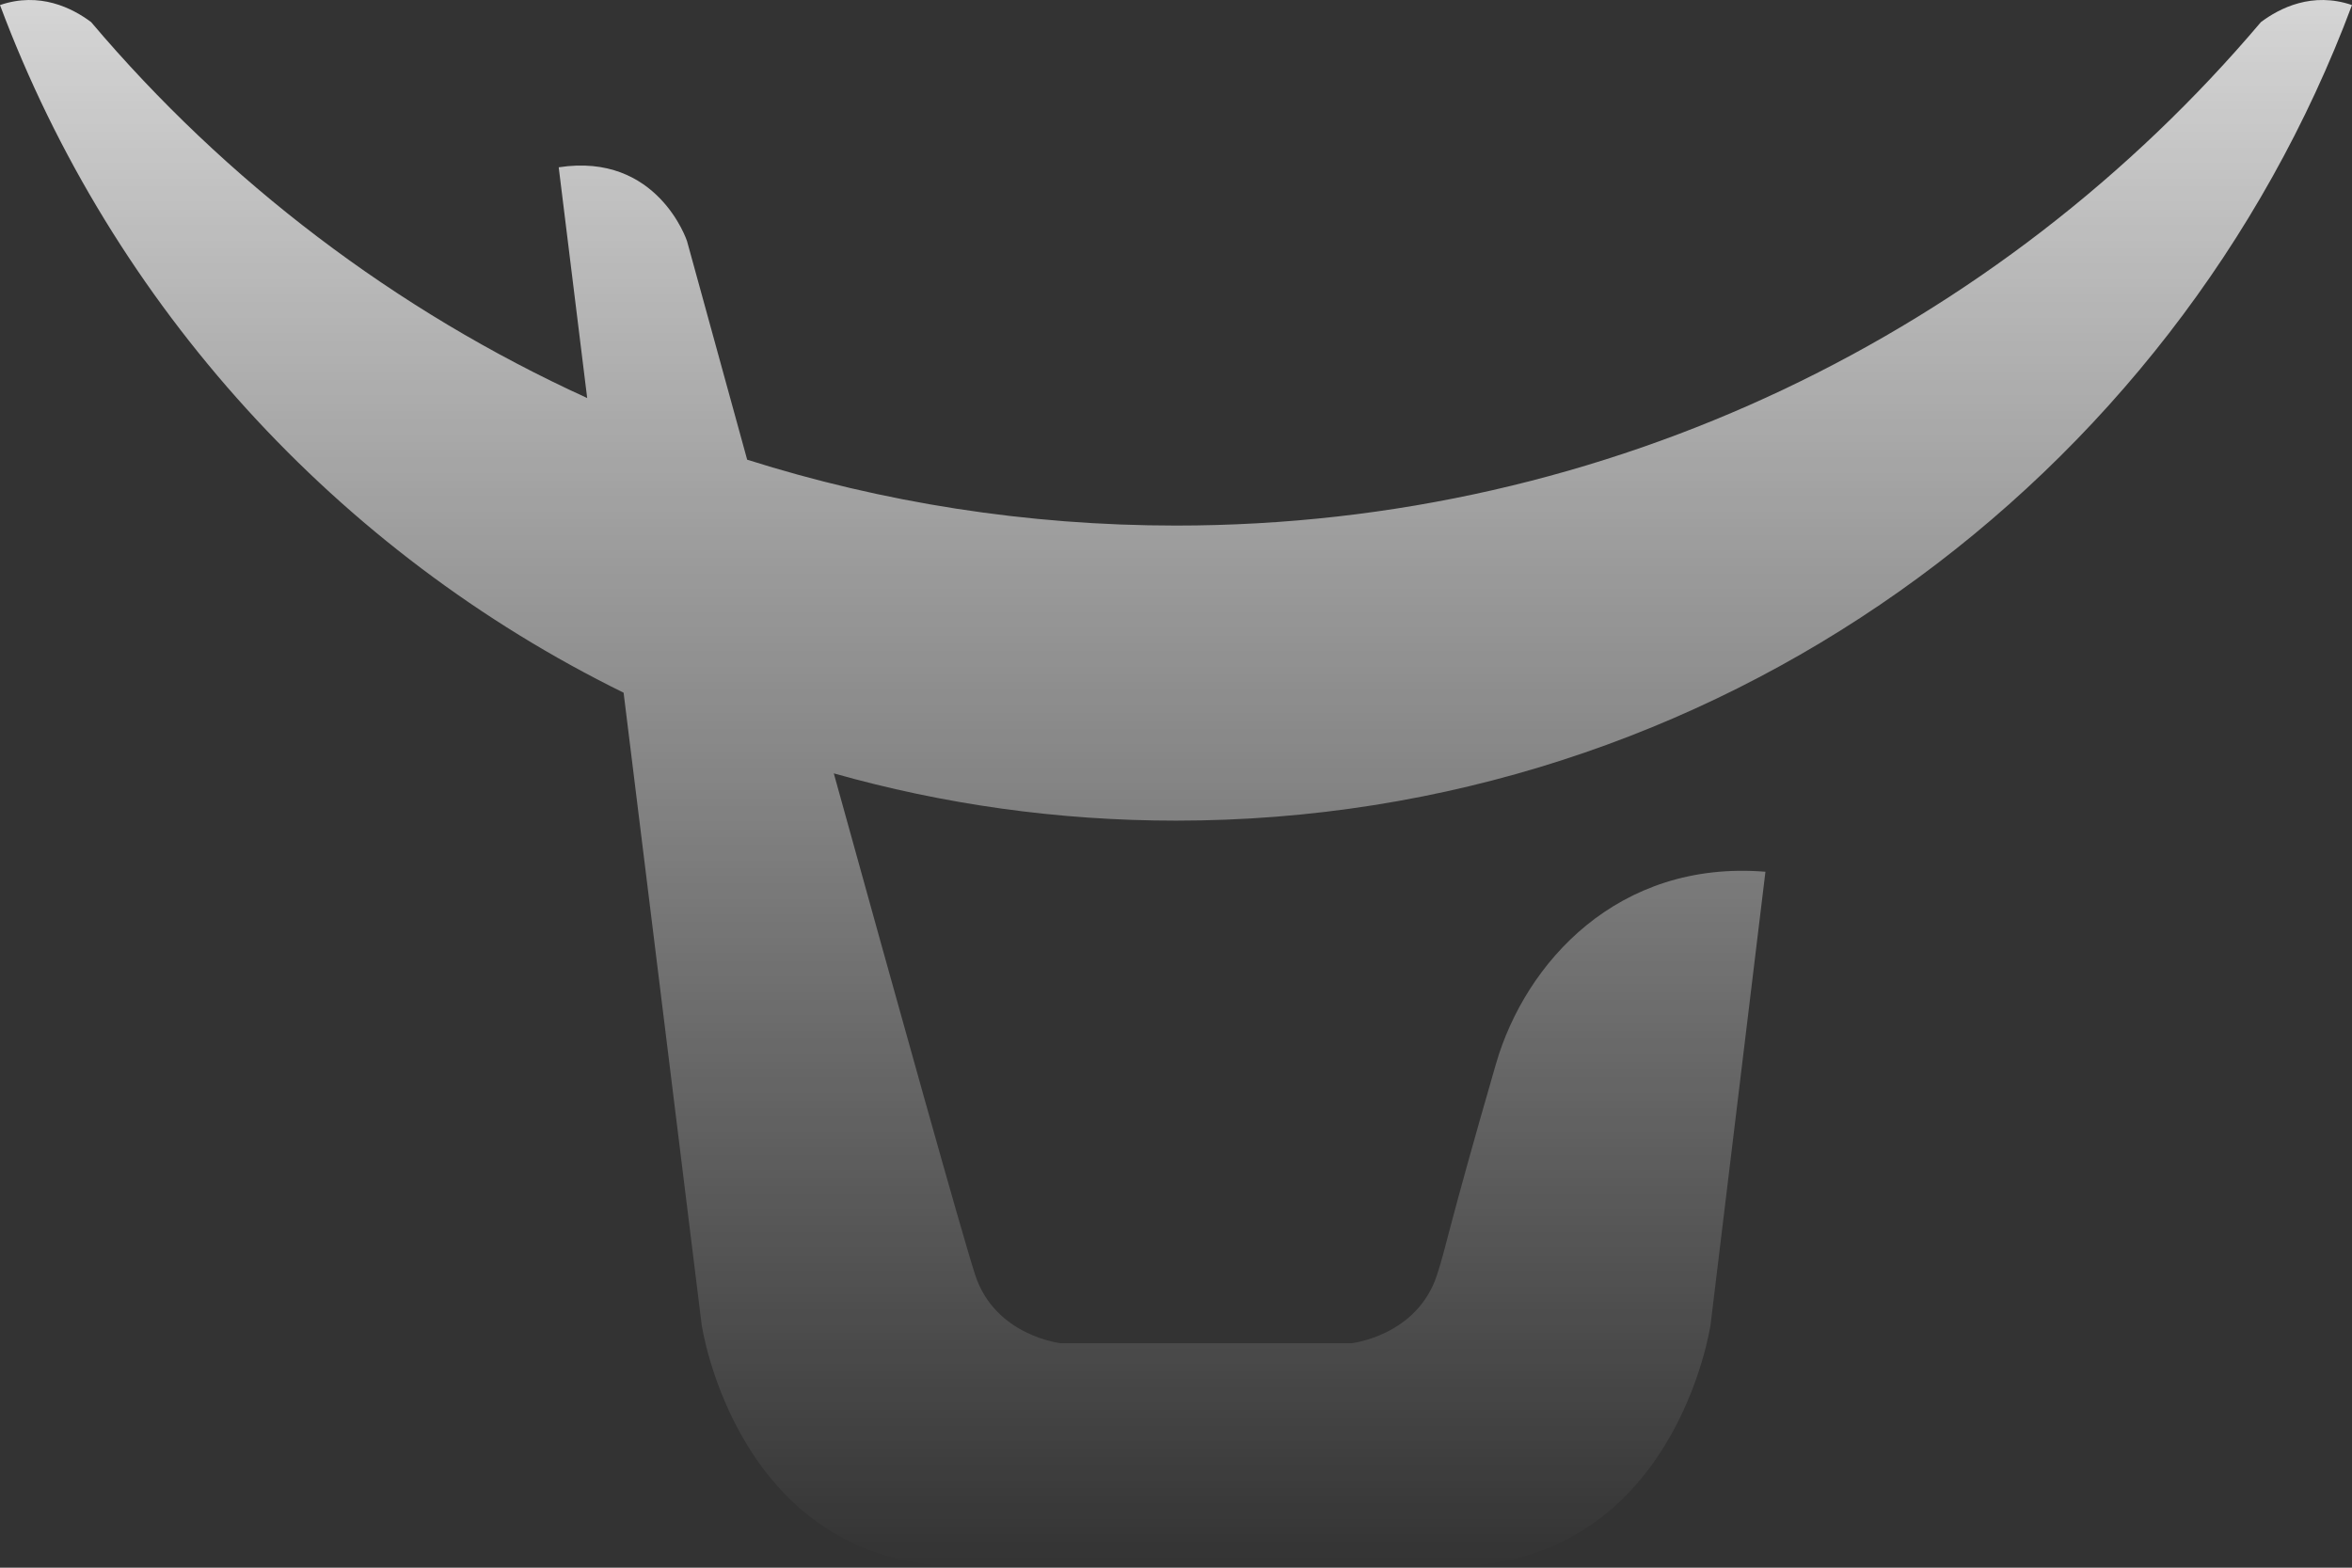 <?xml version="1.0" encoding="UTF-8"?>
<svg width="300px" height="200px" viewBox="0 0 300 200" version="1.1" xmlns="http://www.w3.org/2000/svg" xmlns:xlink="http://www.w3.org/1999/xlink">
    <rect x="0" y="0" width="300" height="200" fill="#333333" stroke="none"/>
    <title>Fill 1</title>
    <defs>
        <linearGradient x1="50%" y1="0%" x2="50%" y2="100%" id="linearGradient-1">
            <stop stop-color="#FFFFFF" stop-opacity="0.8" offset="0%"></stop>
            <stop stop-color="#FFFFFF" stop-opacity="0" offset="100%"></stop>
        </linearGradient>
    </defs>
    <g id="活动与合作" stroke="none" stroke-width="1" fill="none" fill-rule="evenodd">
        <g id="公司介绍" transform="translate(-1148, -183)" fill="url(#linearGradient-1)">
            <g id="banner" transform="translate(0, 121)">
                <path d="M1448,62.645 C1442.95,60.913 1438.773,63.023 1436.377,64.825 C1403.143,104.106 1353.487,129.05 1298,129.05 C1278.936,129.05 1260.56,126.106 1243.302,120.646 C1238.807,104.337 1235.63,92.758 1235.63,92.758 C1235.63,92.758 1231.897,81.395 1219.264,83.343 L1222.896,112.78 C1198.396,101.602 1176.81,85.135 1159.623,64.82 C1157.225,63.023 1153.05,60.913 1148,62.645 C1162.356,101.046 1191.041,132.444 1227.54,150.37 L1237.495,230.987 C1237.495,230.987 1241.945,261.834 1270.888,261.834 L1332.794,261.834 C1361.737,261.834 1366.187,230.987 1366.187,230.987 L1373.183,173.214 C1354.387,171.683 1342.567,184.781 1338.817,197.707 C1332.524,219.472 1332.531,220.862 1331.29,224.659 C1328.749,232.432 1320.411,233.358 1320.411,233.358 L1283.273,233.358 C1283.273,233.358 1274.93,232.432 1272.389,224.659 C1270.753,219.653 1262.58,190.371 1254.352,160.664 C1268.229,164.589 1282.87,166.695 1298,166.695 C1366.701,166.695 1425.279,123.418 1448,62.645" id="Fill-1"></path>
            </g>
        </g>
    </g>
</svg>